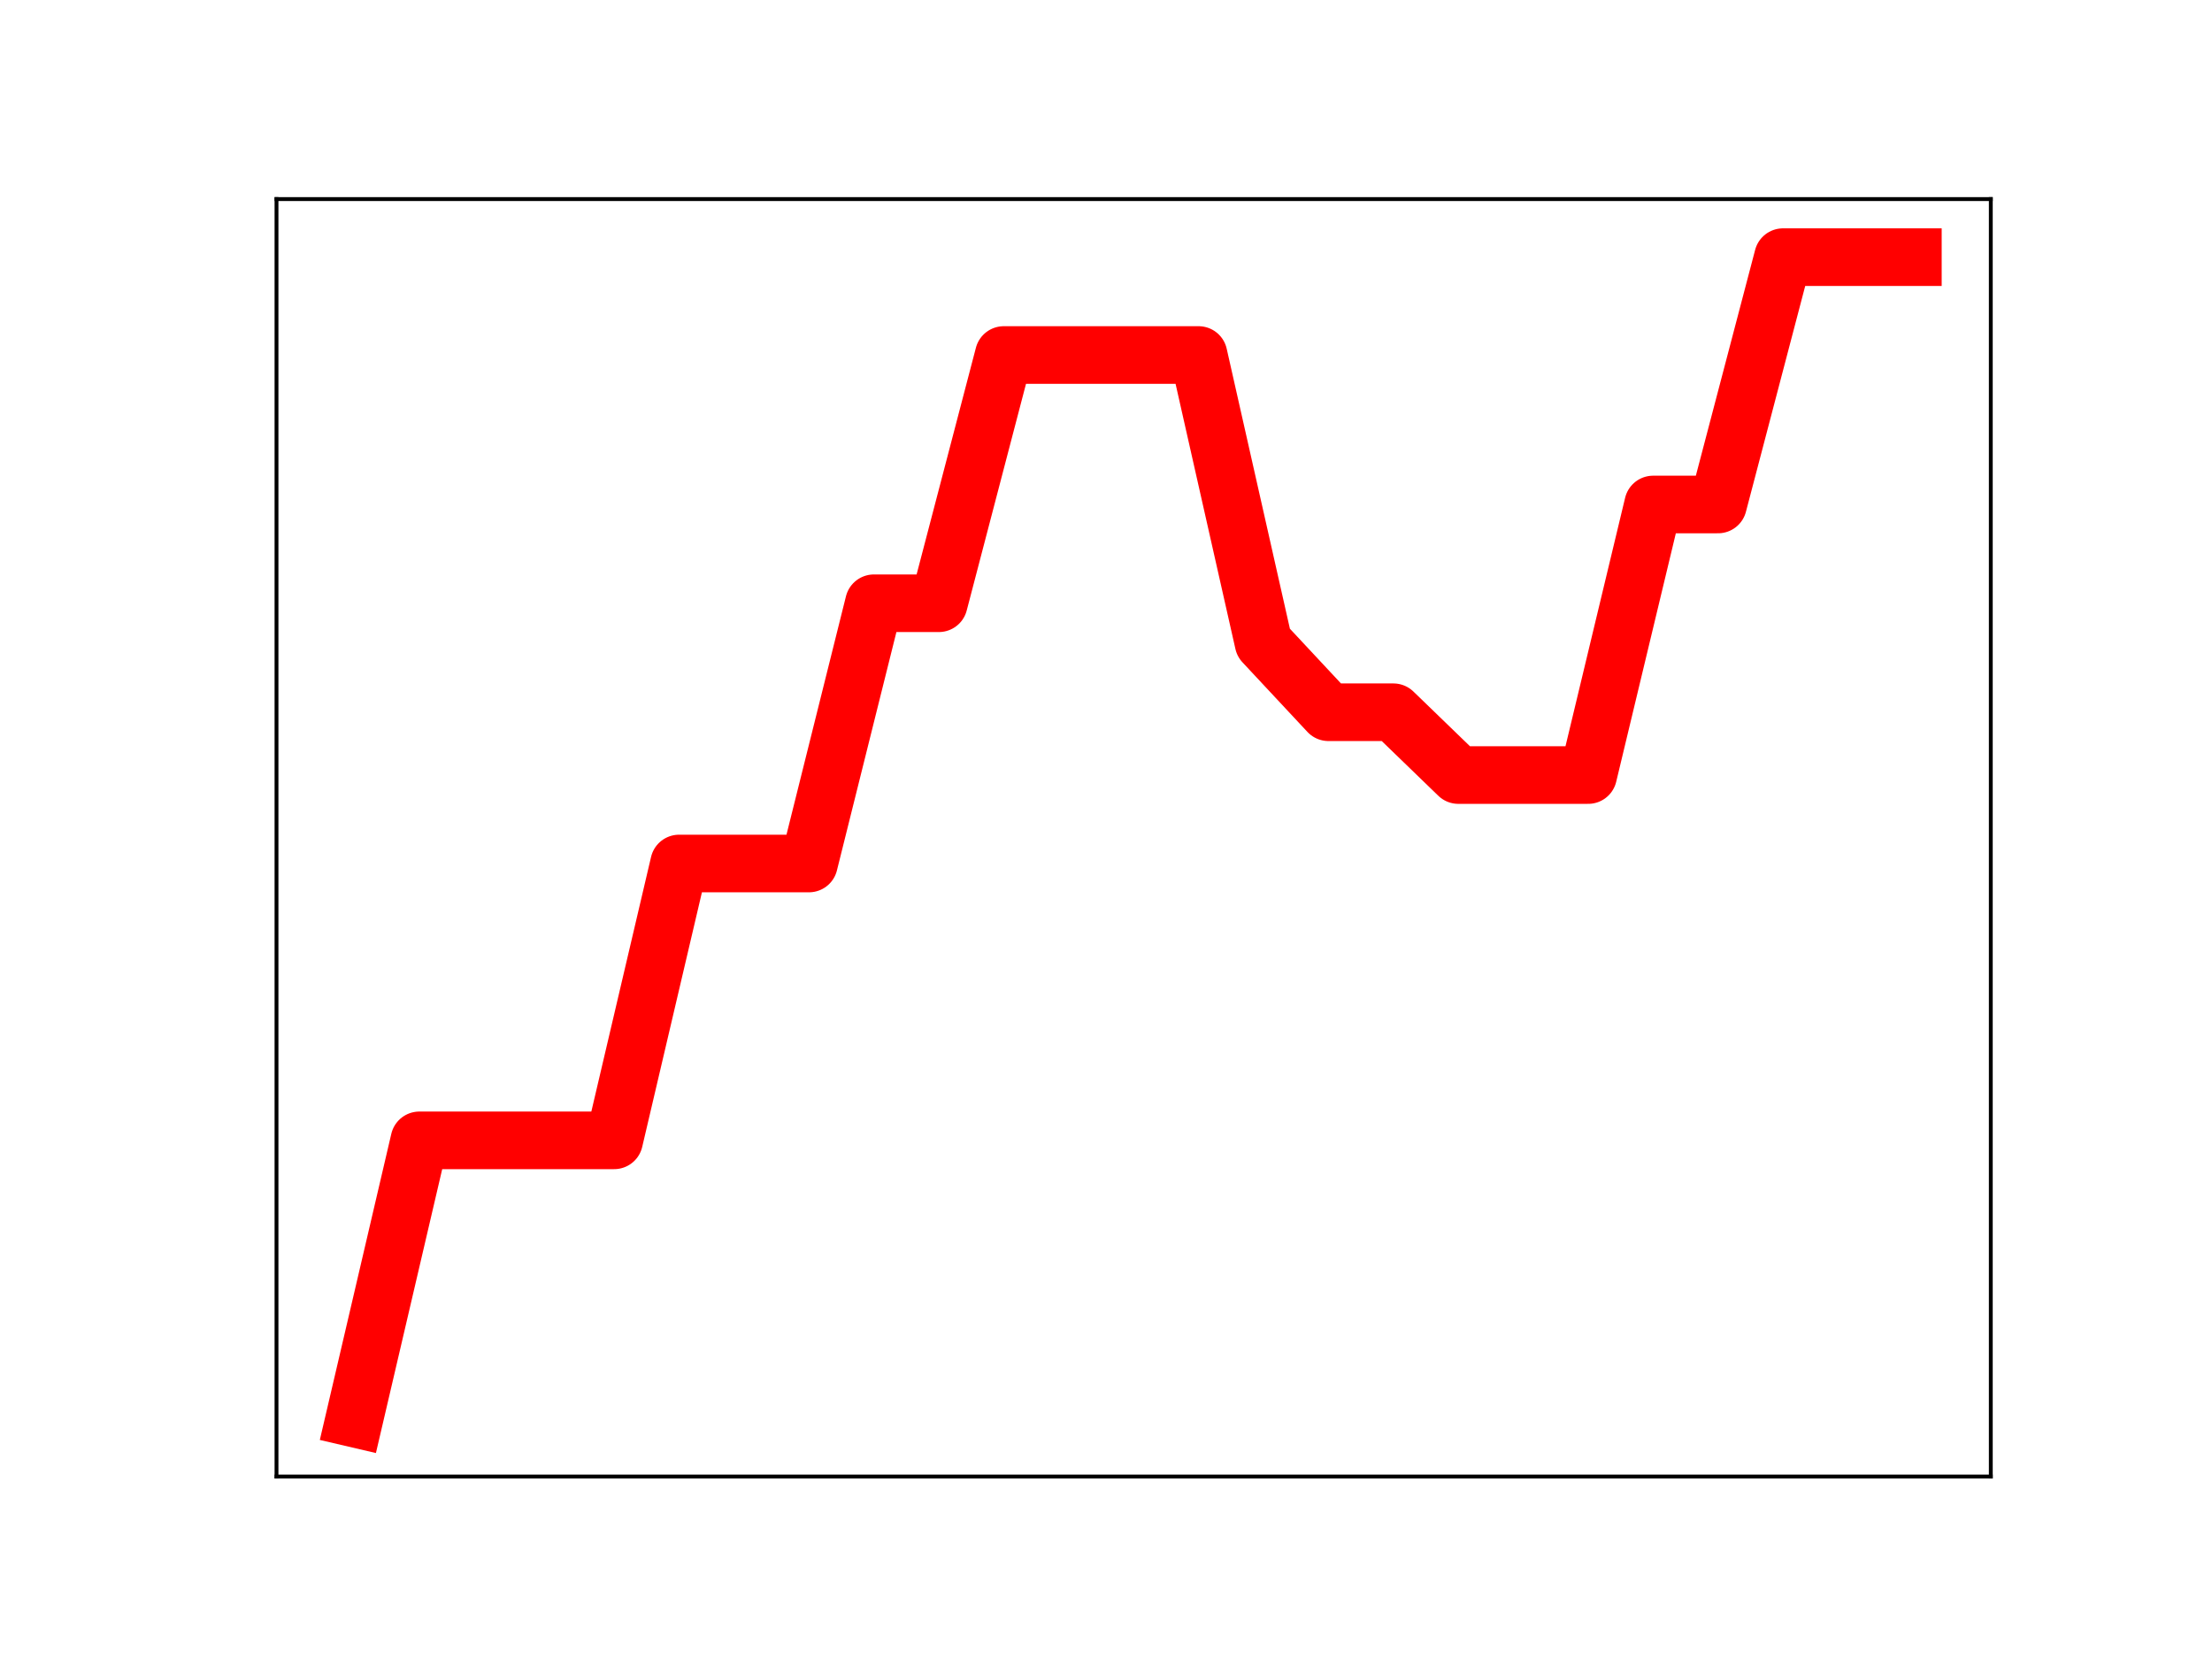 <?xml version="1.0" encoding="utf-8" standalone="no"?>
<!DOCTYPE svg PUBLIC "-//W3C//DTD SVG 1.1//EN"
  "http://www.w3.org/Graphics/SVG/1.1/DTD/svg11.dtd">
<!-- Created with matplotlib (https://matplotlib.org/) -->
<svg height="345.6pt" version="1.1" viewBox="0 0 460.8 345.6" width="460.8pt" xmlns="http://www.w3.org/2000/svg" xmlns:xlink="http://www.w3.org/1999/xlink">
 <defs>
  <style type="text/css">
*{stroke-linecap:butt;stroke-linejoin:round;}
  </style>
 </defs>
 <g id="figure_1">
  <g id="patch_1">
   <path d="M 0 345.6 
L 460.8 345.6 
L 460.8 0 
L 0 0 
z
" style="fill:#ffffff;"/>
  </g>
  <g id="axes_1">
   <g id="patch_2">
    <path d="M 57.6 307.584 
L 414.72 307.584 
L 414.72 41.472 
L 57.6 41.472 
z
" style="fill:#ffffff;"/>
   </g>
   <g id="line2d_1">
    <path clip-path="url(#p6dc428464a)" d="M 73.833 295.488 
L 87.36 237.555 
L 100.887 237.555 
L 114.415 237.555 
L 127.942 237.555 
L 141.469 179.882 
L 154.996 179.882 
L 168.524 179.882 
L 182.051 125.667 
L 195.578 125.667 
L 209.105 73.954 
L 222.633 73.954 
L 236.16 73.954 
L 249.687 73.954 
L 263.215 133.879 
L 276.742 148.373 
L 290.269 148.373 
L 303.796 161.458 
L 317.324 161.458 
L 330.851 161.458 
L 344.378 105.094 
L 357.905 105.094 
L 371.433 53.568 
L 384.96 53.568 
L 398.487 53.568 
" style="fill:none;stroke:#ff0000;stroke-linecap:square;stroke-width:12;"/>
    <defs>
     <path d="M 0 3 
C 0.796 3 1.559 2.684 2.121 2.121 
C 2.684 1.559 3 0.796 3 0 
C 3 -0.796 2.684 -1.559 2.121 -2.121 
C 1.559 -2.684 0.796 -3 0 -3 
C -0.796 -3 -1.559 -2.684 -2.121 -2.121 
C -2.684 -1.559 -3 -0.796 -3 0 
C -3 0.796 -2.684 1.559 -2.121 2.121 
C -1.559 2.684 -0.796 3 0 3 
z
" id="m2c175ef59c" style="stroke:#ff0000;"/>
    </defs>
    <g clip-path="url(#p6dc428464a)">
     <use style="fill:#ff0000;stroke:#ff0000;" x="73.833" xlink:href="#m2c175ef59c" y="295.488"/>
     <use style="fill:#ff0000;stroke:#ff0000;" x="87.36" xlink:href="#m2c175ef59c" y="237.555"/>
     <use style="fill:#ff0000;stroke:#ff0000;" x="100.887" xlink:href="#m2c175ef59c" y="237.555"/>
     <use style="fill:#ff0000;stroke:#ff0000;" x="114.415" xlink:href="#m2c175ef59c" y="237.555"/>
     <use style="fill:#ff0000;stroke:#ff0000;" x="127.942" xlink:href="#m2c175ef59c" y="237.555"/>
     <use style="fill:#ff0000;stroke:#ff0000;" x="141.469" xlink:href="#m2c175ef59c" y="179.882"/>
     <use style="fill:#ff0000;stroke:#ff0000;" x="154.996" xlink:href="#m2c175ef59c" y="179.882"/>
     <use style="fill:#ff0000;stroke:#ff0000;" x="168.524" xlink:href="#m2c175ef59c" y="179.882"/>
     <use style="fill:#ff0000;stroke:#ff0000;" x="182.051" xlink:href="#m2c175ef59c" y="125.667"/>
     <use style="fill:#ff0000;stroke:#ff0000;" x="195.578" xlink:href="#m2c175ef59c" y="125.667"/>
     <use style="fill:#ff0000;stroke:#ff0000;" x="209.105" xlink:href="#m2c175ef59c" y="73.954"/>
     <use style="fill:#ff0000;stroke:#ff0000;" x="222.633" xlink:href="#m2c175ef59c" y="73.954"/>
     <use style="fill:#ff0000;stroke:#ff0000;" x="236.16" xlink:href="#m2c175ef59c" y="73.954"/>
     <use style="fill:#ff0000;stroke:#ff0000;" x="249.687" xlink:href="#m2c175ef59c" y="73.954"/>
     <use style="fill:#ff0000;stroke:#ff0000;" x="263.215" xlink:href="#m2c175ef59c" y="133.879"/>
     <use style="fill:#ff0000;stroke:#ff0000;" x="276.742" xlink:href="#m2c175ef59c" y="148.373"/>
     <use style="fill:#ff0000;stroke:#ff0000;" x="290.269" xlink:href="#m2c175ef59c" y="148.373"/>
     <use style="fill:#ff0000;stroke:#ff0000;" x="303.796" xlink:href="#m2c175ef59c" y="161.458"/>
     <use style="fill:#ff0000;stroke:#ff0000;" x="317.324" xlink:href="#m2c175ef59c" y="161.458"/>
     <use style="fill:#ff0000;stroke:#ff0000;" x="330.851" xlink:href="#m2c175ef59c" y="161.458"/>
     <use style="fill:#ff0000;stroke:#ff0000;" x="344.378" xlink:href="#m2c175ef59c" y="105.094"/>
     <use style="fill:#ff0000;stroke:#ff0000;" x="357.905" xlink:href="#m2c175ef59c" y="105.094"/>
     <use style="fill:#ff0000;stroke:#ff0000;" x="371.433" xlink:href="#m2c175ef59c" y="53.568"/>
     <use style="fill:#ff0000;stroke:#ff0000;" x="384.96" xlink:href="#m2c175ef59c" y="53.568"/>
     <use style="fill:#ff0000;stroke:#ff0000;" x="398.487" xlink:href="#m2c175ef59c" y="53.568"/>
    </g>
   </g>
   <g id="patch_3">
    <path d="M 57.6 307.584 
L 57.6 41.472 
" style="fill:none;stroke:#000000;stroke-linecap:square;stroke-linejoin:miter;stroke-width:0.8;"/>
   </g>
   <g id="patch_4">
    <path d="M 414.72 307.584 
L 414.72 41.472 
" style="fill:none;stroke:#000000;stroke-linecap:square;stroke-linejoin:miter;stroke-width:0.8;"/>
   </g>
   <g id="patch_5">
    <path d="M 57.6 307.584 
L 414.72 307.584 
" style="fill:none;stroke:#000000;stroke-linecap:square;stroke-linejoin:miter;stroke-width:0.8;"/>
   </g>
   <g id="patch_6">
    <path d="M 57.6 41.472 
L 414.72 41.472 
" style="fill:none;stroke:#000000;stroke-linecap:square;stroke-linejoin:miter;stroke-width:0.8;"/>
   </g>
  </g>
 </g>
 <defs>
  <clipPath id="p6dc428464a">
   <rect height="266.112" width="357.12" x="57.6" y="41.472"/>
  </clipPath>
 </defs>
</svg>
